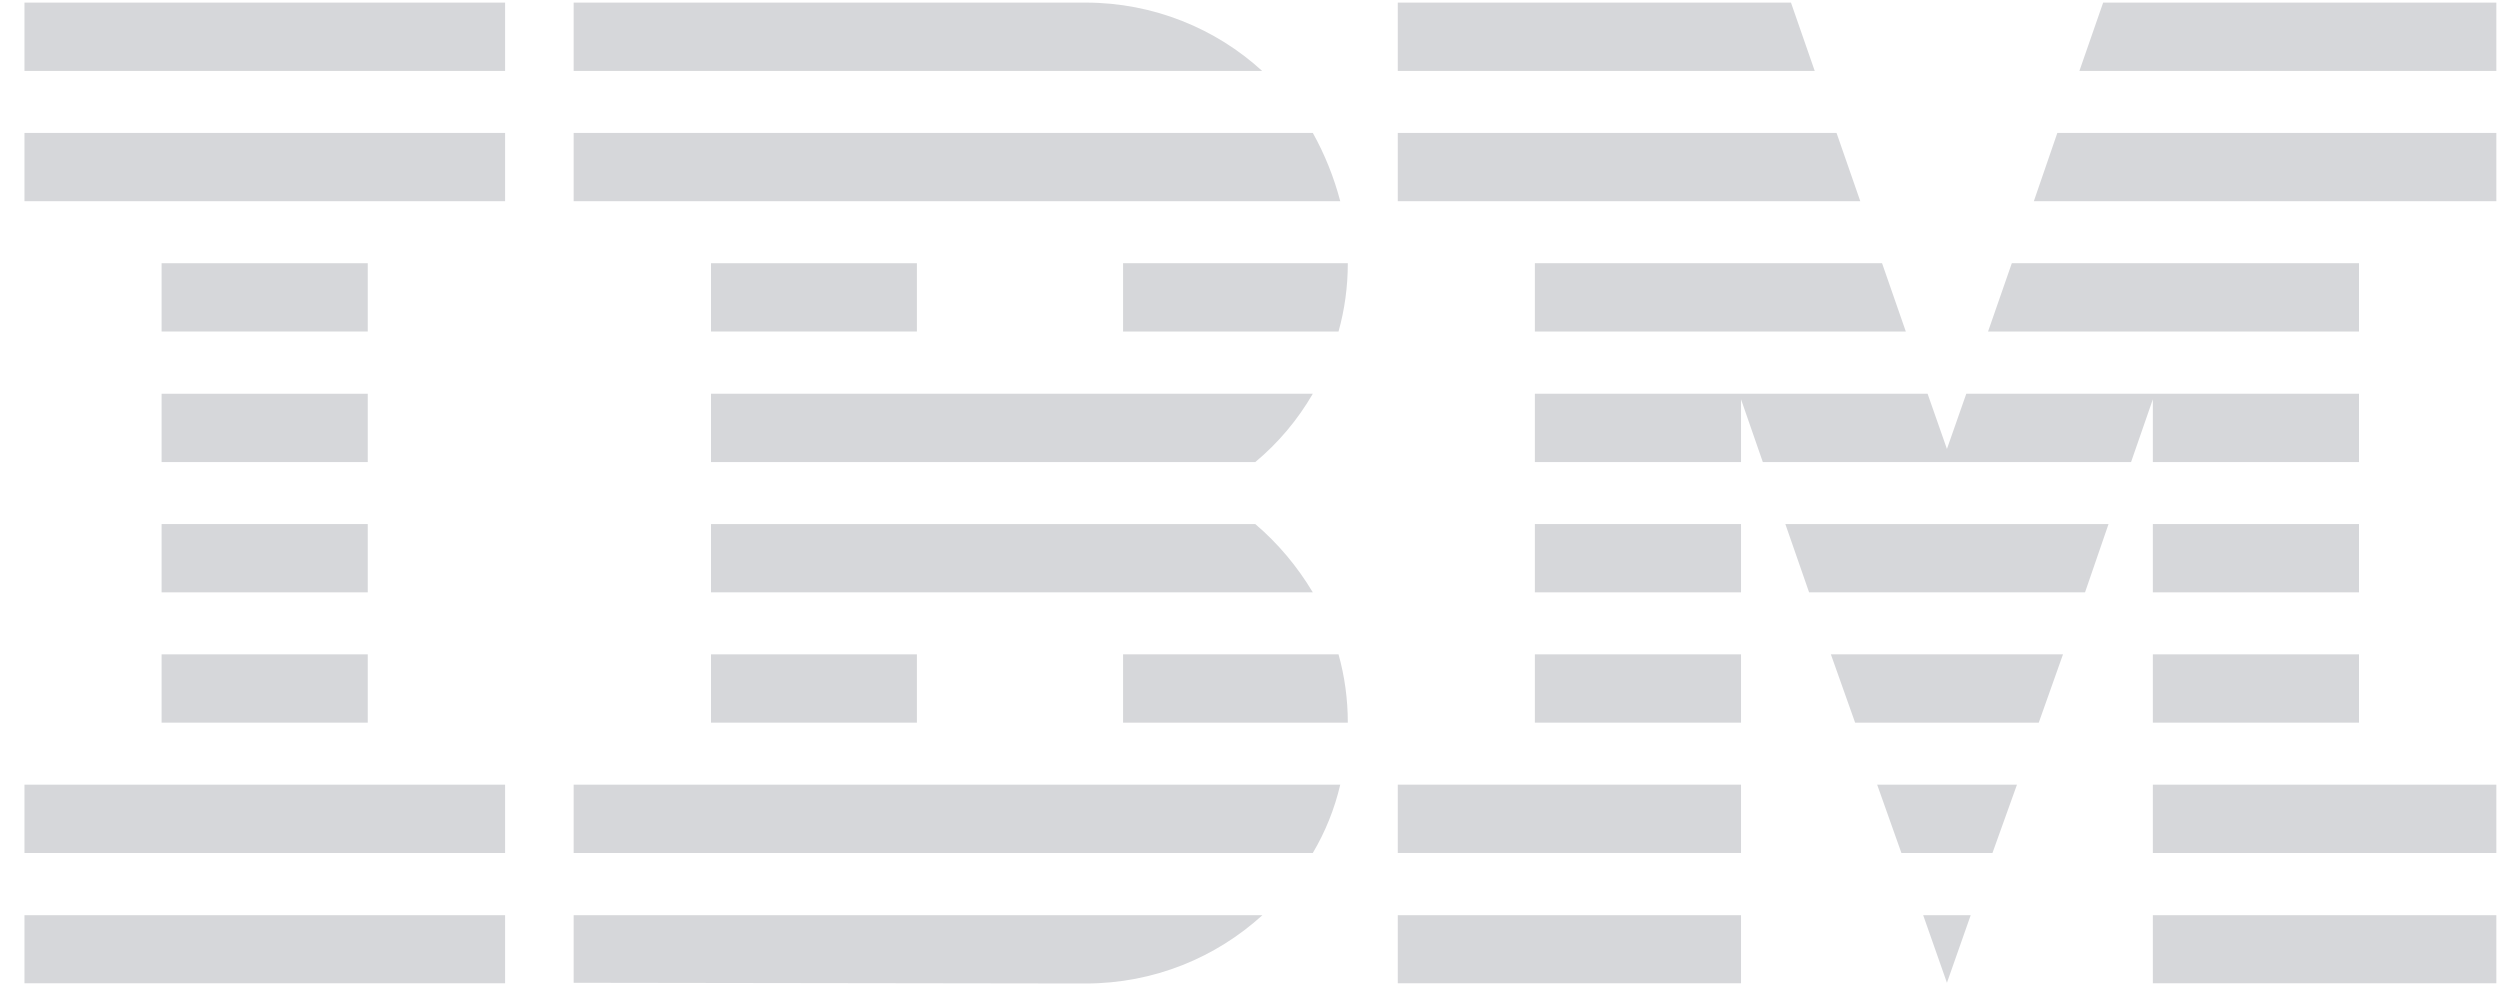 <svg width="80" height="32" viewBox="0 0 80 32" fill="none" xmlns="http://www.w3.org/2000/svg">
<g clip-path="url(#clip0_239_1182)">
<path d="M0.783 29.287H16.163V31.464H0.783V29.287Z" fill="#D6D7DA"/>
<path d="M0.783 25.109H16.163V27.295H0.783V25.109Z" fill="#D6D7DA"/>
<path d="M5.171 20.939H11.768V23.125H5.171V20.939Z" fill="#D6D7DA"/>
<path d="M5.171 16.77H11.768V18.955H5.171V16.77Z" fill="#D6D7DA"/>
<path d="M5.171 12.6H11.768V14.786H5.171V12.6Z" fill="#D6D7DA"/>
<path d="M5.171 8.423H11.768V10.608H5.171V8.423Z" fill="#D6D7DA"/>
<path d="M16.163 4.253H0.783V6.438H16.163V4.253Z" fill="#D6D7DA"/>
<path d="M16.163 0.083H0.783V2.269H16.163V0.083Z" fill="#D6D7DA"/>
<path d="M18.357 27.295H42.01C42.41 26.62 42.707 25.884 42.888 25.109H18.357V27.295Z" fill="#D6D7DA"/>
<path d="M40.169 16.77H22.752V18.955H42.01C41.508 18.118 40.889 17.382 40.169 16.77Z" fill="#D6D7DA"/>
<path d="M22.752 12.6V14.786H40.169C40.905 14.173 41.524 13.437 42.01 12.6H22.752Z" fill="#D6D7DA"/>
<path d="M42.01 4.253H18.357V6.438H42.888C42.684 5.663 42.386 4.927 42.01 4.253Z" fill="#D6D7DA"/>
<path d="M34.739 0.083H18.357V2.269H40.388C38.915 0.92 36.917 0.083 34.739 0.083Z" fill="#D6D7DA"/>
<path d="M29.341 8.423H22.752V10.608H29.341V8.423Z" fill="#D6D7DA"/>
<path d="M35.938 10.608H42.833C43.028 9.911 43.13 9.175 43.13 8.423H35.938V10.608Z" fill="#D6D7DA"/>
<path d="M22.752 20.939H29.341V23.125H22.752V20.939Z" fill="#D6D7DA"/>
<path d="M35.938 20.939V23.125H43.13C43.13 22.373 43.028 21.637 42.833 20.939H35.938Z" fill="#D6D7DA"/>
<path d="M18.357 31.449L34.739 31.472C36.933 31.472 38.915 30.635 40.396 29.287H18.357V31.449Z" fill="#D6D7DA"/>
<path d="M44.729 29.287H55.713V31.464H44.729V29.287Z" fill="#D6D7DA"/>
<path d="M44.729 25.109H55.713V27.295H44.729V25.109Z" fill="#D6D7DA"/>
<path d="M49.116 20.939H55.713V23.125H49.116V20.939Z" fill="#D6D7DA"/>
<path d="M49.116 16.77H55.713V18.955H49.116V16.77Z" fill="#D6D7DA"/>
<path d="M58.769 4.253H44.729V6.438H59.529L58.769 4.253Z" fill="#D6D7DA"/>
<path d="M57.311 0.083H44.729V2.269H58.071L57.311 0.083Z" fill="#D6D7DA"/>
<path d="M68.891 29.287H79.883V31.464H68.891V29.287Z" fill="#D6D7DA"/>
<path d="M68.891 25.109H79.883V27.295H68.891V25.109Z" fill="#D6D7DA"/>
<path d="M68.891 20.939H75.488V23.125H68.891V20.939Z" fill="#D6D7DA"/>
<path d="M68.891 16.77H75.488V18.955H68.891V16.77Z" fill="#D6D7DA"/>
<path d="M68.891 14.786H75.488V12.6H68.891H62.921L62.302 14.367L61.683 12.6H55.713H49.116V14.786H55.713V12.778L56.41 14.786H68.194L68.891 12.778V14.786Z" fill="#D6D7DA"/>
<path d="M75.488 8.423H64.378L63.618 10.608H75.488V8.423Z" fill="#D6D7DA"/>
<path d="M67.301 0.083L66.541 2.269H79.883V0.083H67.301Z" fill="#D6D7DA"/>
<path d="M62.302 31.449L63.062 29.287H61.542L62.302 31.449Z" fill="#D6D7DA"/>
<path d="M60.845 27.295H63.759L64.543 25.109H60.069L60.845 27.295Z" fill="#D6D7DA"/>
<path d="M59.364 23.125H65.24L66.016 20.939H58.588L59.364 23.125Z" fill="#D6D7DA"/>
<path d="M57.891 18.955H66.721L67.473 16.77H57.131L57.891 18.955Z" fill="#D6D7DA"/>
<path d="M49.116 10.608H60.986L60.226 8.423H49.116V10.608Z" fill="#D6D7DA"/>
<path d="M65.083 6.438H79.883V4.253H65.835L65.083 6.438Z" fill="#D6D7DA"/>
</g>
<defs>
<clipPath id="clip0_239_1182">
<rect width="79.1" height="31.389" fill="white" transform="translate(0.783 0.083)"/>
</clipPath>
</defs>
</svg>
